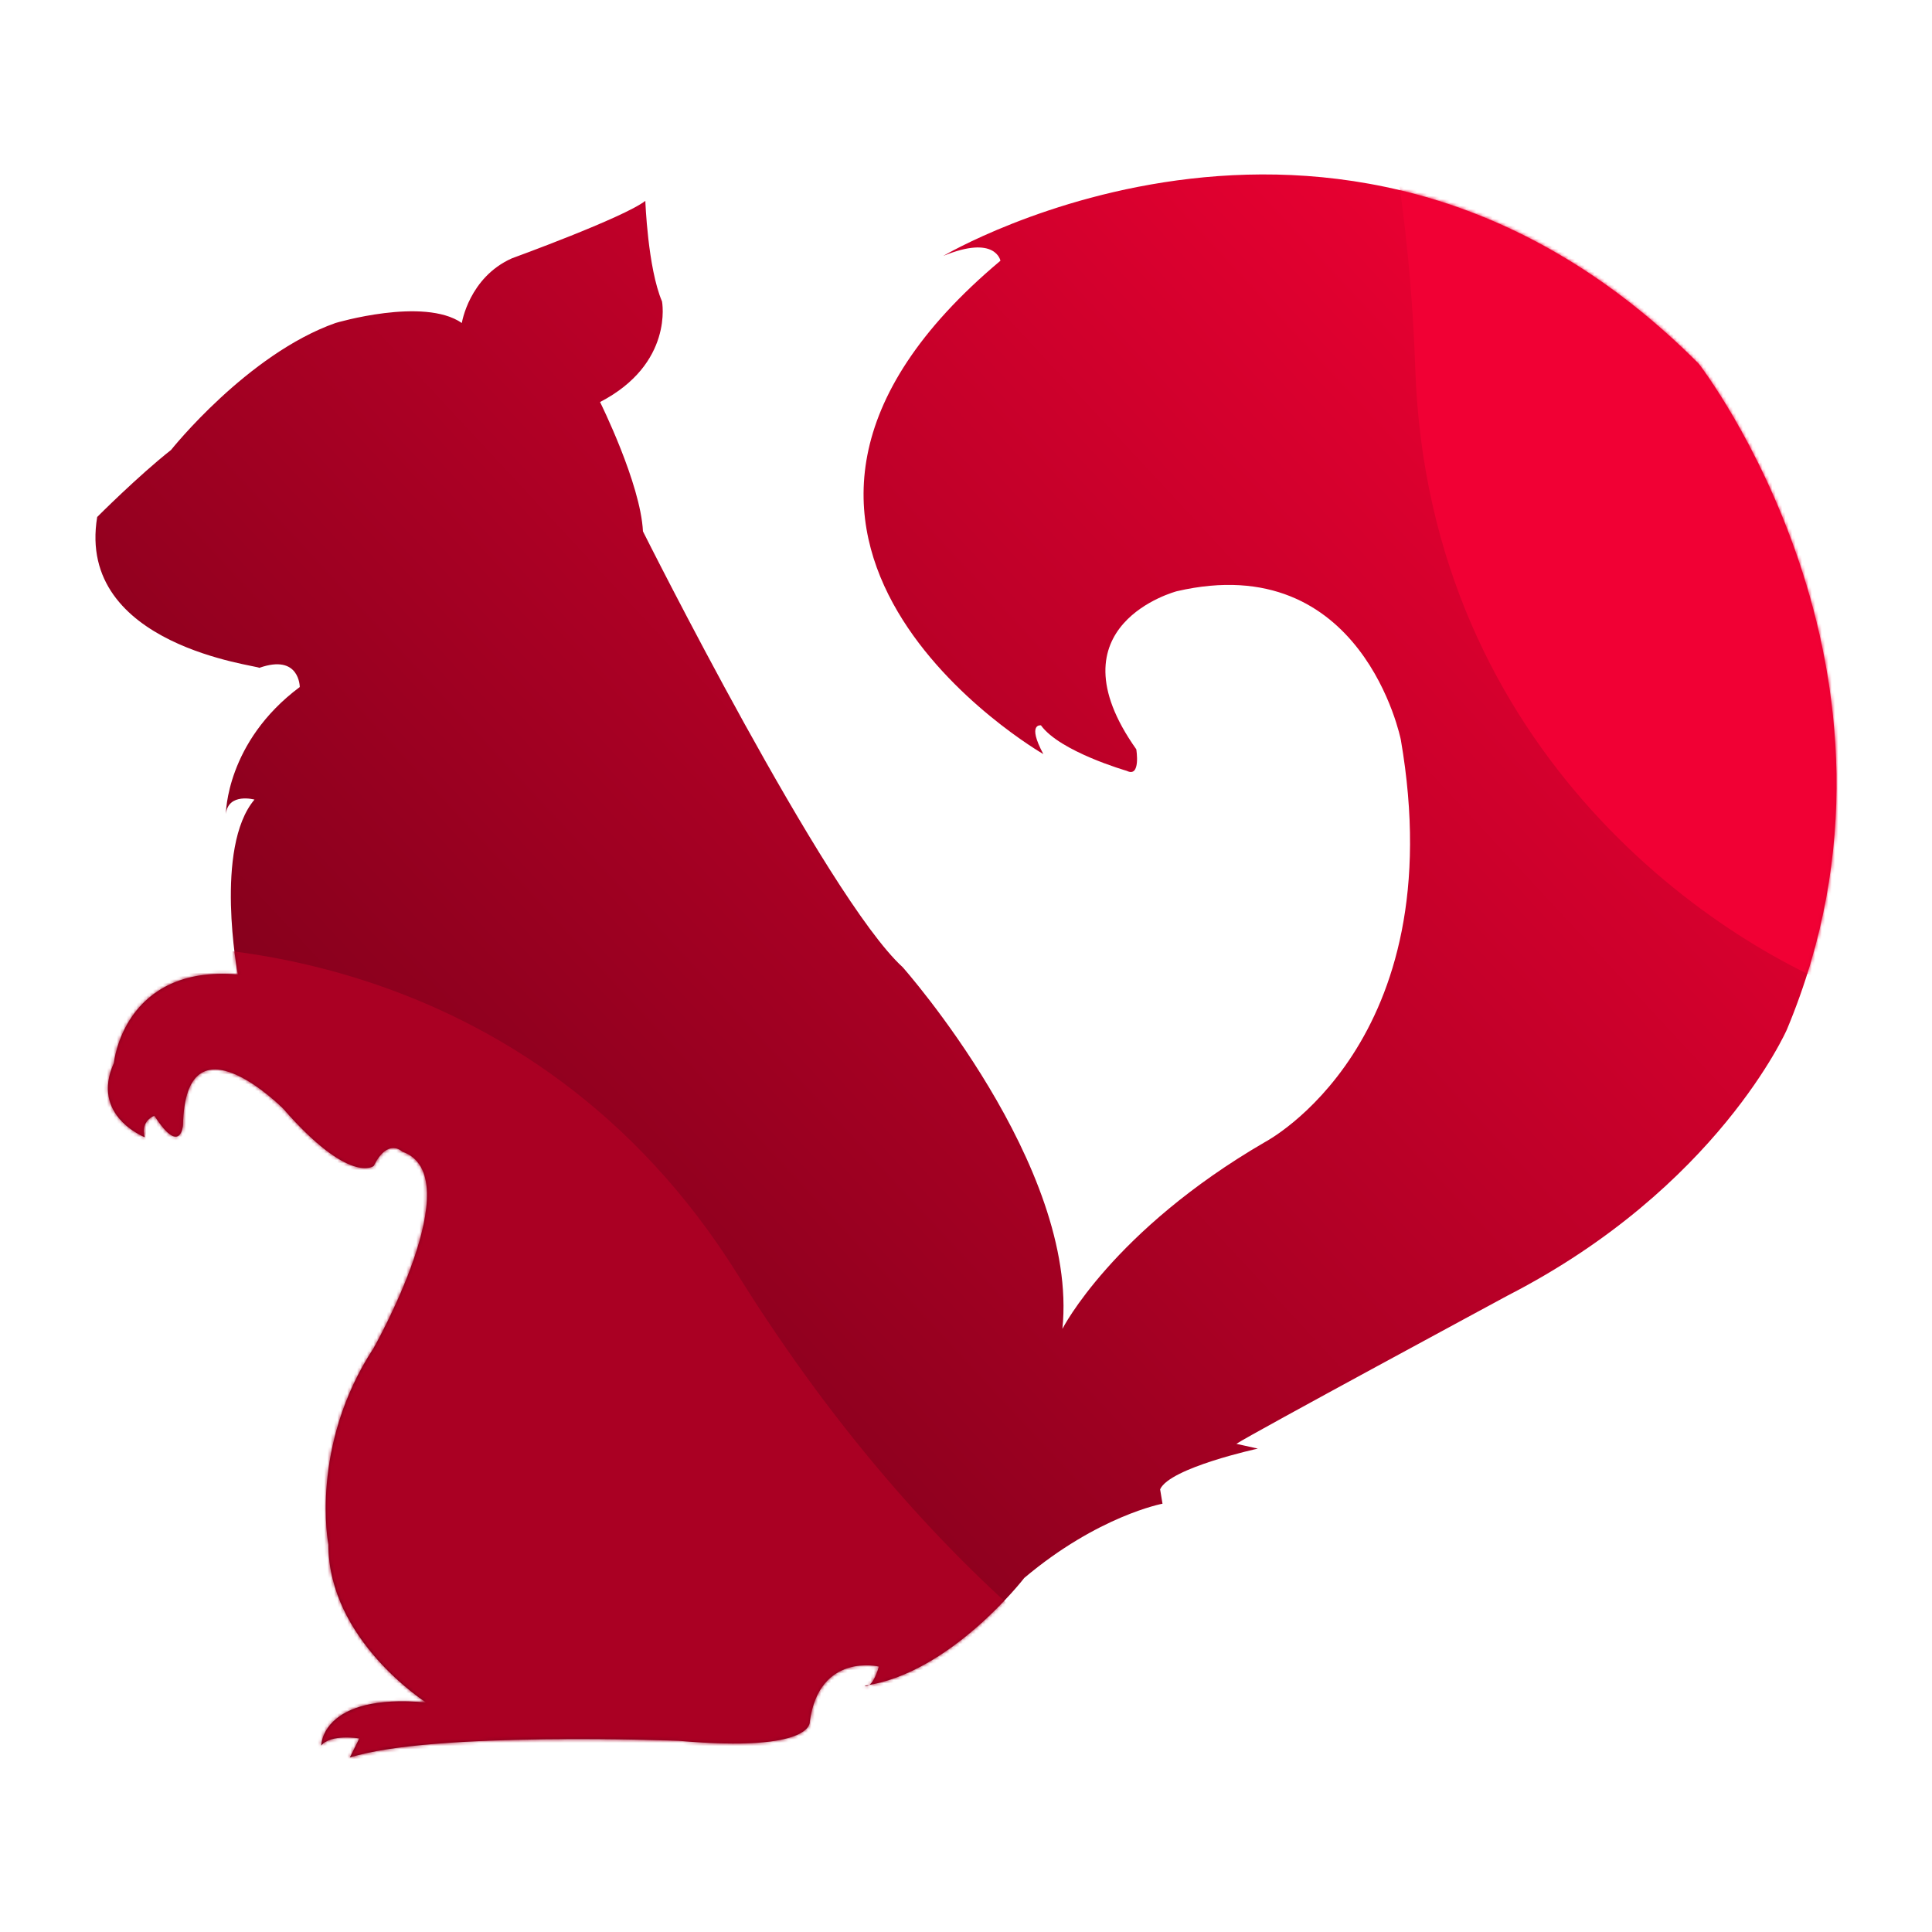 <?xml version="1.0" encoding="UTF-8"?> <svg xmlns="http://www.w3.org/2000/svg" width="587" height="587" viewBox="0 0 587 587" fill="none"><path d="M29.53 157.076C29.53 157.076 41.84 144.706 51.977 136.702C51.977 136.702 75.148 107.596 101.94 98.136C101.94 98.136 128.732 90.132 140.317 98.136C140.317 98.136 142.49 84.311 155.523 78.49C155.523 78.49 189.556 66.12 196.073 61.026C196.073 61.026 196.797 81.4 201.142 91.588C201.142 91.588 204.762 110.507 182.315 122.149C182.315 122.149 194.625 146.889 195.349 161.442C195.349 161.442 251.105 272.773 274.276 293.875C274.276 293.875 327.859 354.27 322.791 403.75C322.791 403.75 337.997 373.917 384.339 346.993C384.339 346.993 441.543 317.16 425.613 224.748C425.613 224.748 414.027 166.536 357.548 179.633C357.548 179.633 318.446 189.821 345.238 227.659C345.238 227.659 346.686 236.39 342.341 234.207C342.341 234.207 322.067 228.386 316.274 220.382C316.274 220.382 311.929 219.654 316.998 229.114C316.998 229.114 203.314 163.625 303.964 79.218C303.964 79.218 302.516 71.213 286.586 77.762C286.586 77.762 410.407 4.269 516.126 110.507C516.126 110.507 588.536 203.646 542.917 312.794C542.917 312.794 521.918 360.819 458.198 393.563C458.198 393.563 379.995 435.767 375.65 438.678L382.167 440.133C382.167 440.133 355.375 445.954 352.479 452.503L353.203 456.869C353.203 456.869 333.652 460.507 311.205 479.426C311.205 479.426 288.758 508.532 262.69 512.17C262.69 512.17 264.863 513.626 267.035 506.349C267.035 506.349 248.932 501.983 246.036 523.085C246.036 523.085 247.484 532.545 206.21 528.906C206.21 528.906 130.904 525.996 106.285 534L109.181 528.179C109.181 528.179 100.492 526.723 97.595 530.362C97.595 530.362 97.595 514.353 129.456 517.264C129.456 517.264 99.768 498.345 99.768 469.239C99.768 469.239 93.975 439.405 113.526 409.572C113.526 409.572 143.214 357.181 122.215 349.904C122.215 349.904 117.87 345.538 113.526 354.27C113.526 354.27 106.285 360.091 86.01 336.806C86.01 336.806 56.322 306.973 55.597 341.9C55.597 341.9 54.873 351.359 46.908 338.989C46.908 338.989 42.564 340.445 44.012 345.538C44.012 345.538 27.358 338.989 34.599 322.981C34.599 322.981 37.495 293.147 72.252 296.058C72.252 296.058 65.011 257.492 77.32 242.939C77.32 242.939 69.355 240.756 68.631 247.305C68.631 247.305 68.631 225.476 91.078 208.74C91.078 208.74 91.078 198.552 78.769 202.918C78.769 202.191 23.013 196.369 29.53 157.076Z" fill="url(#paint0_linear_6865_4098)"></path><mask id="mask0_6865_4098" style="mask-type:alpha" maskUnits="userSpaceOnUse" x="29" y="53" width="529" height="481"><path d="M29.53 157.076C29.53 157.076 41.84 144.706 51.977 136.702C51.977 136.702 75.148 107.596 101.94 98.136C101.94 98.136 128.732 90.132 140.317 98.136C140.317 98.136 142.49 84.311 155.523 78.49C155.523 78.49 189.556 66.12 196.073 61.026C196.073 61.026 196.797 81.4 201.142 91.588C201.142 91.588 204.762 110.507 182.315 122.149C182.315 122.149 194.625 146.889 195.349 161.442C195.349 161.442 251.105 272.773 274.276 293.875C274.276 293.875 327.859 354.27 322.791 403.75C322.791 403.75 337.997 373.917 384.339 346.993C384.339 346.993 441.543 317.16 425.613 224.748C425.613 224.748 414.027 166.536 357.548 179.633C357.548 179.633 318.446 189.821 345.238 227.659C345.238 227.659 346.686 236.39 342.341 234.207C342.341 234.207 322.067 228.386 316.274 220.382C316.274 220.382 311.929 219.654 316.998 229.114C316.998 229.114 203.314 163.625 303.964 79.218C303.964 79.218 302.516 71.213 286.586 77.762C286.586 77.762 410.407 4.269 516.126 110.507C516.126 110.507 588.536 203.646 542.917 312.794C542.917 312.794 521.918 360.819 458.198 393.563C458.198 393.563 379.995 435.767 375.65 438.678L382.167 440.133C382.167 440.133 355.375 445.954 352.479 452.503L353.203 456.869C353.203 456.869 333.652 460.507 311.205 479.426C311.205 479.426 288.758 508.532 262.69 512.17C262.69 512.17 264.863 513.626 267.035 506.349C267.035 506.349 248.932 501.983 246.036 523.085C246.036 523.085 247.484 532.545 206.21 528.906C206.21 528.906 130.904 525.996 106.285 534L109.181 528.179C109.181 528.179 100.492 526.723 97.595 530.362C97.595 530.362 97.595 514.353 129.456 517.264C129.456 517.264 99.768 498.345 99.768 469.239C99.768 469.239 93.975 439.405 113.526 409.572C113.526 409.572 143.214 357.181 122.215 349.904C122.215 349.904 117.87 345.538 113.526 354.27C113.526 354.27 106.285 360.091 86.01 336.806C86.01 336.806 56.322 306.973 55.597 341.9C55.597 341.9 54.873 351.359 46.908 338.989C46.908 338.989 42.564 340.445 44.012 345.538C44.012 345.538 27.358 338.989 34.599 322.981C34.599 322.981 37.495 293.147 72.252 296.058C72.252 296.058 65.011 257.492 77.32 242.939C77.32 242.939 69.355 240.756 68.631 247.305C68.631 247.305 68.631 225.476 91.078 208.74C91.078 208.74 91.078 198.552 78.769 202.918C78.769 202.191 23.013 196.369 29.53 157.076Z" fill="url(#paint1_linear_6865_4098)"></path></mask><g mask="url(#mask0_6865_4098)"><g filter="url(#filter0_i_6865_4098)"><path d="M224.192 377.344C161.928 277.499 55.03 271.013 9.363 280.25L-40 308.75L161.25 657.325L384.252 528.575C356.842 519.767 286.456 477.188 224.192 377.344Z" fill="#AA0023"></path></g><g filter="url(#filter1_i_6865_4098)"><path d="M430 102C434 219.6 523.333 278.667 567.5 293.5L624.5 293.5L624.5 -109L367 -109C386.333 -87.667 426 -15.6 430 102Z" fill="#F10034"></path></g></g><defs><filter id="filter0_i_6865_4098" x="-40" y="277.215" width="424.252" height="390.11" filterUnits="userSpaceOnUse" color-interpolation-filters="sRGB"><feFlood flood-opacity="0" result="BackgroundImageFix"></feFlood><feBlend mode="normal" in="SourceGraphic" in2="BackgroundImageFix" result="shape"></feBlend><feColorMatrix in="SourceAlpha" type="matrix" values="0 0 0 0 0 0 0 0 0 0 0 0 0 0 0 0 0 0 127 0" result="hardAlpha"></feColorMatrix><feOffset dy="10"></feOffset><feGaussianBlur stdDeviation="30"></feGaussianBlur><feComposite in2="hardAlpha" operator="arithmetic" k2="-1" k3="1"></feComposite><feColorMatrix type="matrix" values="0 0 0 0 1 0 0 0 0 1 0 0 0 0 1 0 0 0 0.25 0"></feColorMatrix><feBlend mode="normal" in2="shape" result="effect1_innerShadow_6865_4098"></feBlend></filter><filter id="filter1_i_6865_4098" x="367" y="-109" width="257.5" height="412.5" filterUnits="userSpaceOnUse" color-interpolation-filters="sRGB"><feFlood flood-opacity="0" result="BackgroundImageFix"></feFlood><feBlend mode="normal" in="SourceGraphic" in2="BackgroundImageFix" result="shape"></feBlend><feColorMatrix in="SourceAlpha" type="matrix" values="0 0 0 0 0 0 0 0 0 0 0 0 0 0 0 0 0 0 127 0" result="hardAlpha"></feColorMatrix><feOffset dy="10"></feOffset><feGaussianBlur stdDeviation="30"></feGaussianBlur><feComposite in2="hardAlpha" operator="arithmetic" k2="-1" k3="1"></feComposite><feColorMatrix type="matrix" values="0 0 0 0 1 0 0 0 0 1 0 0 0 0 1 0 0 0 0.25 0"></feColorMatrix><feBlend mode="normal" in2="shape" result="effect1_innerShadow_6865_4098"></feBlend></filter><linearGradient id="paint0_linear_6865_4098" x1="558.305" y1="53" x2="34.991" y2="539.715" gradientUnits="userSpaceOnUse"><stop stop-color="#FF0036"></stop><stop offset="1" stop-color="#5A0013"></stop></linearGradient><linearGradient id="paint1_linear_6865_4098" x1="558.305" y1="53" x2="34.991" y2="539.715" gradientUnits="userSpaceOnUse"><stop stop-color="#FF0036"></stop><stop offset="1" stop-color="#5A0013"></stop></linearGradient></defs></svg> 